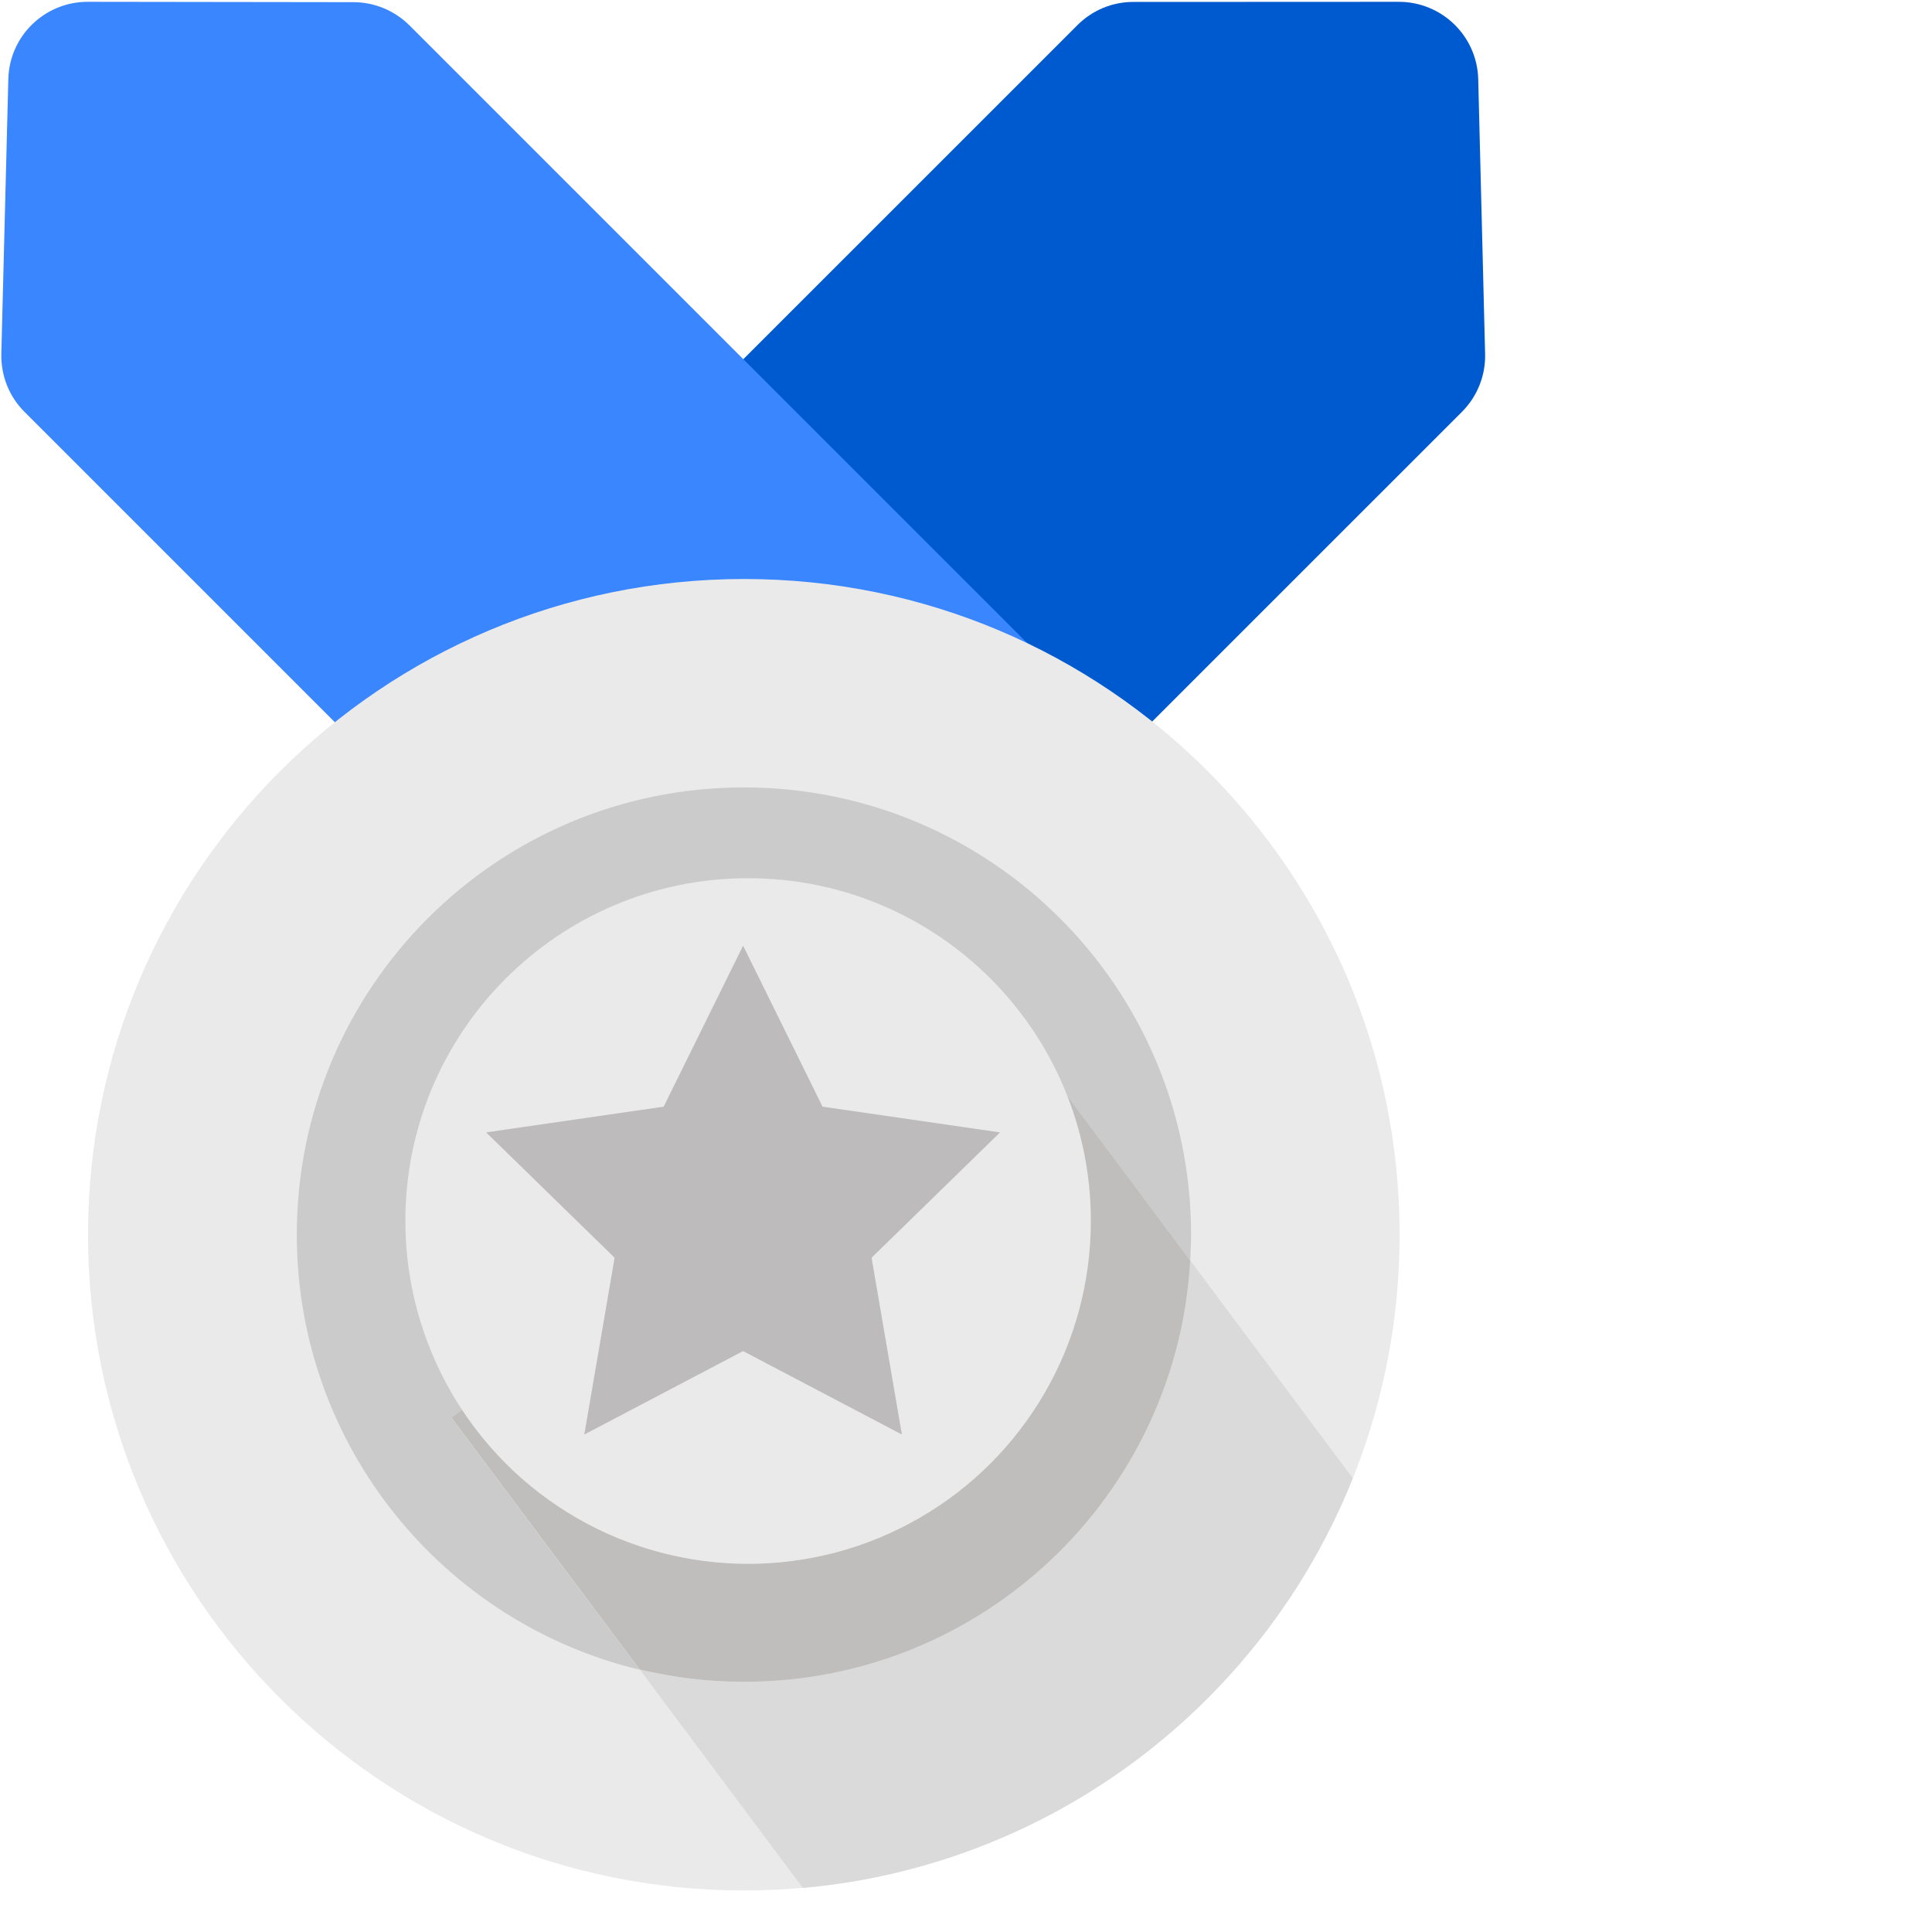 <?xml version="1.0" encoding="UTF-8"?>
<svg width="16px" height="16px" viewBox="0 0 16 16" version="1.1" xmlns="http://www.w3.org/2000/svg" xmlns:xlink="http://www.w3.org/1999/xlink">
    <!-- Generator: Sketch 64 (93537) - https://sketch.com -->
    <title>jiangpai</title>
    <desc>Created with Sketch.</desc>
    <g id="页面-1" stroke="none" stroke-width="1" fill="none" fill-rule="evenodd">
        <g id="04榜单明细弹窗（有排名）" transform="translate(-261, -221)">
            <g id="编组-3" transform="translate(172, 149)">
                <g id="编组-4备份" transform="translate(89, 6)">
                    <g id="编组-4">
                        <g id="编组-21" transform="translate(0, 66)">
                            <g id="编组-13">
                                <g id="jiangpai">
                                    <path d="M2.958,6.172 L6.152,9.365 L12.108,3.41 C12.235,3.282 12.304,3.109 12.299,2.929 L12.242,0.654 C12.232,0.298 11.941,0.015 11.584,0.015 L9.385,0.016 C9.211,0.016 9.045,0.085 8.922,0.209 L2.958,6.172 Z" id="路径" fill="#005ACF" fill-rule="nonzero"></path>
                                    <path d="M9.354,6.173 L6.16,9.368 L0.203,3.411 C0.075,3.284 0.007,3.11 0.011,2.93 L0.069,0.654 C0.078,0.298 0.37,0.015 0.726,0.015 L2.927,0.018 C3.1,0.018 3.267,0.087 3.392,0.211 L9.354,6.173 Z" id="路径" fill="#3986FE" fill-rule="nonzero"></path>
                                    <path d="M0.729,10.225 C0.729,13.224 3.161,15.656 6.16,15.656 C9.159,15.656 11.591,13.224 11.591,10.225 C11.591,7.226 9.161,4.795 6.162,4.795 C3.163,4.795 0.729,7.226 0.729,10.225 Z" id="路径" fill="#EAEAEA" fill-rule="nonzero"></path>
                                    <path d="M8.289,8.338 L9.857,10.438 C9.861,10.368 9.864,10.296 9.864,10.225 C9.864,8.18 8.206,6.521 6.16,6.521 C4.114,6.521 2.458,8.18 2.458,10.225 C2.458,11.973 3.671,13.439 5.298,13.828 L3.737,11.741 L8.289,8.338 Z" id="路径" fill="#CBCBCB" fill-rule="nonzero"></path>
                                    <path d="M9.857,10.438 C9.746,12.386 8.134,13.928 6.16,13.928 C5.862,13.928 5.575,13.893 5.298,13.826 L6.649,15.635 C8.723,15.45 10.462,14.099 11.203,12.242 L9.857,10.438 L9.857,10.438 Z" id="路径" fill="#DADADA" fill-rule="nonzero"></path>
                                    <path d="M9.857,10.438 L8.289,8.338 L3.738,11.74 L5.298,13.826 C5.576,13.892 5.862,13.928 6.16,13.928 C8.135,13.929 9.748,12.386 9.857,10.438 L9.857,10.438 Z" id="路径" fill="#BFBEBC" fill-rule="nonzero"></path>
                                    <path d="M3.357,10.112 C3.357,11.125 3.898,12.064 4.776,12.571 C5.654,13.078 6.737,13.078 7.615,12.571 C8.493,12.064 9.034,11.127 9.034,10.112 C9.034,8.543 7.764,7.273 6.195,7.273 C4.627,7.273 3.357,8.543 3.357,10.112 L3.357,10.112 Z" id="路径" fill="#EAEAEA" fill-rule="nonzero"></path>
                                    <polygon id="星形" fill="#BDBBBB" points="6.154 11.189 4.839 11.88 5.09 10.416 4.026 9.378 5.496 9.165 6.154 7.832 6.812 9.165 8.282 9.378 7.218 10.416 7.469 11.88"></polygon>
                                </g>
                            </g>
                        </g>
                    </g>
                </g>
            </g>
        </g>
    </g>
</svg>